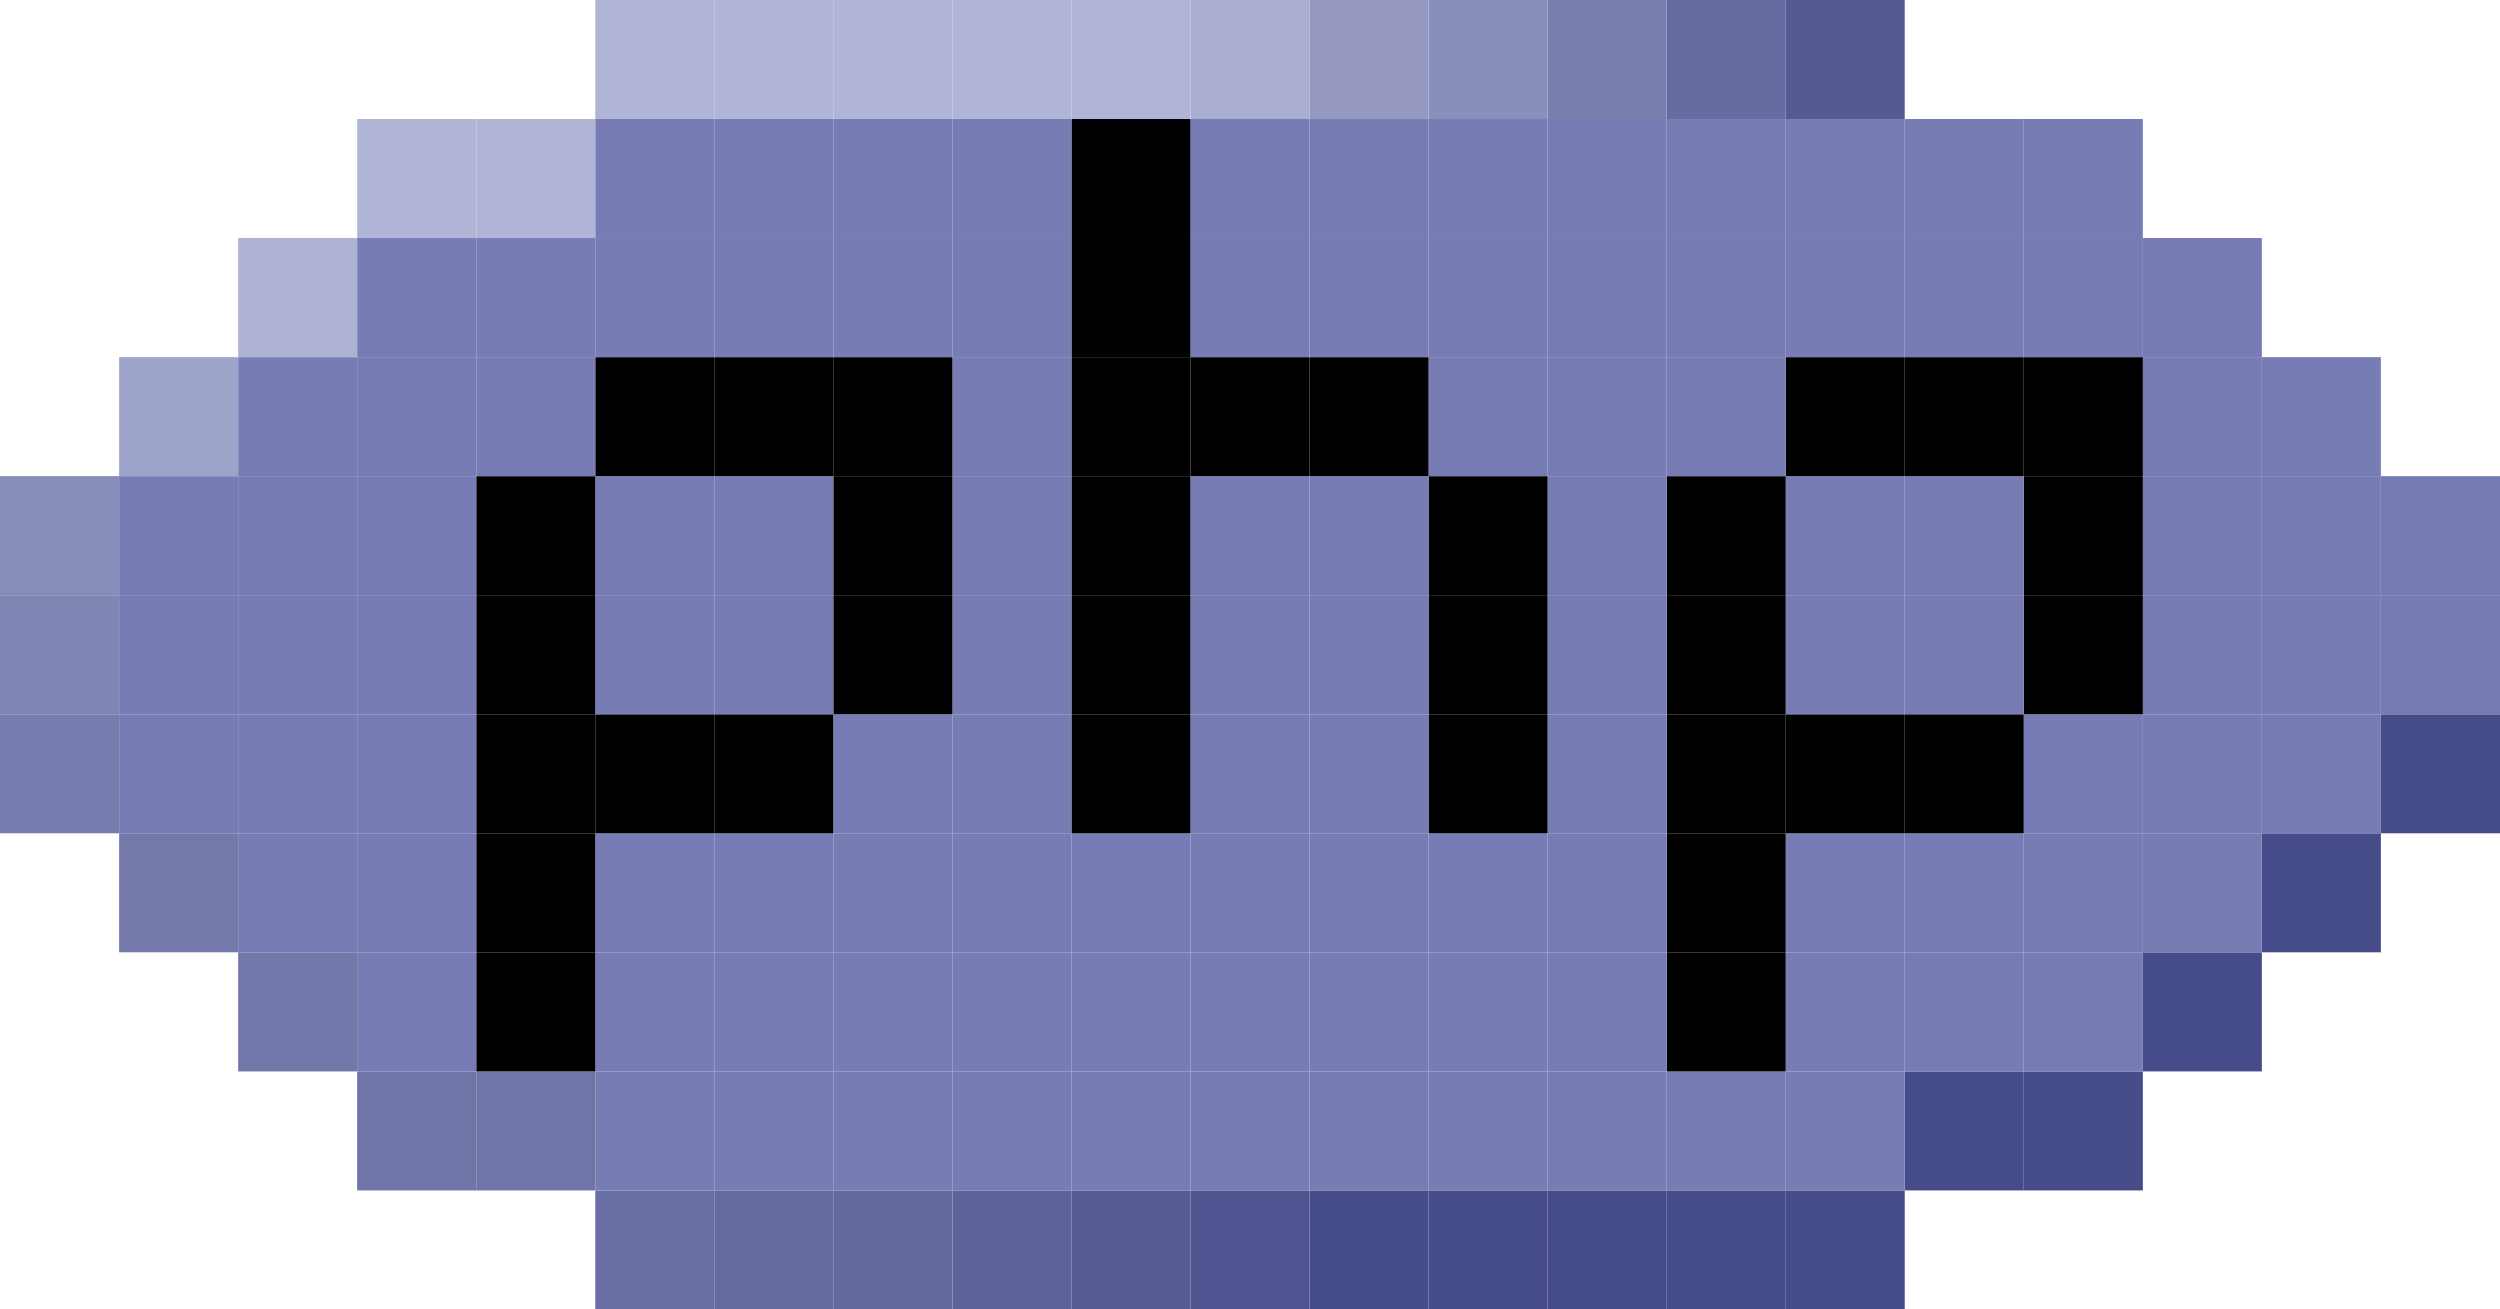 <svg xmlns="http://www.w3.org/2000/svg" viewBox="0 0 224.56 117.62"><defs><style>.cls-1{fill:#464b8a;}.cls-2{fill:#787cb4;}.cls-3{fill:#555a94;}.cls-4{fill:#676ba1;}.cls-5{fill:#7a7eae;}.cls-6{fill:#8a8eba;}.cls-7{fill:#474c8a;}.cls-8{fill:#9599c2;}.cls-9{fill:#505491;}.cls-10{fill:#aaafd2;}.cls-11{fill:#575c96;}.cls-12{fill:#b0b4d6;}.cls-13{fill:#5e629a;}.cls-14{fill:#63679e;}.cls-15{fill:#666aa1;}.cls-16{fill:#6b70a4;}.cls-17{fill:#7074a7;}.cls-18{fill:#7377aa;}.cls-19{fill:#aeb3d5;}.cls-20{fill:#7579aa;}.cls-21{fill:#9ea3c9;}.cls-22{fill:#777bad;}.cls-23{fill:#8185b4;}.cls-24{fill:#888cb9;}</style></defs><g id="Capa_2" data-name="Capa 2"><g id="tecnologias"><rect class="cls-1" x="213.86" y="64.16" width="10.7" height="10.69"/><rect class="cls-2" x="213.86" y="53.46" width="10.7" height="10.7"/><rect class="cls-2" x="213.86" y="42.77" width="10.7" height="10.69"/><rect class="cls-1" x="203.17" y="74.85" width="10.69" height="10.69"/><rect class="cls-2" x="203.17" y="64.16" width="10.69" height="10.69"/><rect class="cls-2" x="203.17" y="53.46" width="10.69" height="10.7"/><rect class="cls-2" x="203.17" y="42.77" width="10.69" height="10.69"/><rect class="cls-2" x="203.17" y="32.08" width="10.69" height="10.69"/><rect class="cls-1" x="192.48" y="85.54" width="10.69" height="10.7"/><rect class="cls-2" x="192.48" y="74.85" width="10.69" height="10.69"/><rect class="cls-2" x="192.48" y="64.16" width="10.69" height="10.69"/><rect class="cls-2" x="192.48" y="53.46" width="10.69" height="10.7"/><rect class="cls-2" x="192.48" y="42.77" width="10.69" height="10.69"/><rect class="cls-2" x="192.48" y="32.08" width="10.69" height="10.69"/><rect class="cls-2" x="192.48" y="21.38" width="10.69" height="10.7"/><rect class="cls-1" x="181.78" y="96.24" width="10.7" height="10.69"/><rect class="cls-2" x="181.78" y="85.54" width="10.7" height="10.7"/><rect class="cls-2" x="181.78" y="74.85" width="10.7" height="10.69"/><rect class="cls-2" x="181.78" y="64.16" width="10.7" height="10.69"/><rect x="181.78" y="53.46" width="10.7" height="10.7"/><rect x="181.78" y="42.77" width="10.7" height="10.69"/><rect x="181.78" y="32.08" width="10.7" height="10.69"/><rect class="cls-2" x="181.78" y="21.38" width="10.7" height="10.7"/><rect class="cls-2" x="181.78" y="10.69" width="10.7" height="10.69"/><rect class="cls-1" x="171.09" y="96.24" width="10.69" height="10.69"/><rect class="cls-2" x="171.09" y="85.54" width="10.69" height="10.7"/><rect class="cls-2" x="171.09" y="74.85" width="10.69" height="10.69"/><rect x="171.09" y="64.16" width="10.69" height="10.69"/><rect class="cls-2" x="171.09" y="53.46" width="10.69" height="10.7"/><rect class="cls-2" x="171.09" y="42.77" width="10.69" height="10.69"/><rect x="171.09" y="32.08" width="10.69" height="10.69"/><rect class="cls-2" x="171.09" y="21.38" width="10.69" height="10.7"/><rect class="cls-2" x="171.09" y="10.69" width="10.69" height="10.69"/><rect class="cls-1" x="160.4" y="106.93" width="10.69" height="10.69"/><rect class="cls-2" x="160.4" y="96.24" width="10.69" height="10.69"/><rect class="cls-2" x="160.4" y="85.54" width="10.69" height="10.7"/><rect class="cls-2" x="160.4" y="74.85" width="10.69" height="10.69"/><rect x="160.4" y="64.16" width="10.69" height="10.69"/><rect class="cls-2" x="160.4" y="53.46" width="10.69" height="10.7"/><rect class="cls-2" x="160.4" y="42.77" width="10.69" height="10.69"/><rect x="160.4" y="32.08" width="10.69" height="10.69"/><rect class="cls-2" x="160.4" y="21.38" width="10.69" height="10.7"/><rect class="cls-2" x="160.4" y="10.69" width="10.69" height="10.69"/><rect class="cls-3" x="160.4" width="10.69" height="10.69"/><rect class="cls-1" x="149.71" y="106.93" width="10.69" height="10.69"/><rect class="cls-2" x="149.71" y="96.24" width="10.69" height="10.69"/><rect x="149.71" y="85.54" width="10.69" height="10.7"/><rect x="149.71" y="74.85" width="10.69" height="10.69"/><rect x="149.71" y="64.16" width="10.69" height="10.69"/><rect x="149.71" y="53.46" width="10.69" height="10.7"/><rect x="149.71" y="42.77" width="10.69" height="10.69"/><rect class="cls-2" x="149.71" y="32.08" width="10.69" height="10.69"/><rect class="cls-2" x="149.71" y="21.38" width="10.69" height="10.7"/><rect class="cls-2" x="149.71" y="10.69" width="10.69" height="10.69"/><rect class="cls-4" x="149.71" width="10.69" height="10.69"/><rect class="cls-1" x="139.01" y="106.93" width="10.7" height="10.69"/><rect class="cls-2" x="139.01" y="96.24" width="10.7" height="10.69"/><rect class="cls-2" x="139.01" y="85.54" width="10.7" height="10.7"/><rect class="cls-2" x="139.01" y="74.85" width="10.7" height="10.69"/><rect class="cls-2" x="139.01" y="64.16" width="10.7" height="10.69"/><rect class="cls-2" x="139.01" y="53.46" width="10.7" height="10.7"/><rect class="cls-2" x="139.01" y="42.77" width="10.7" height="10.69"/><rect class="cls-2" x="139.01" y="32.08" width="10.7" height="10.69"/><rect class="cls-2" x="139.01" y="21.38" width="10.7" height="10.7"/><rect class="cls-2" x="139.01" y="10.69" width="10.7" height="10.69"/><rect class="cls-5" x="139.01" width="10.7" height="10.69"/><rect class="cls-1" x="128.32" y="106.93" width="10.69" height="10.69"/><rect class="cls-2" x="128.32" y="96.24" width="10.69" height="10.69"/><rect class="cls-2" x="128.32" y="85.54" width="10.69" height="10.7"/><rect class="cls-2" x="128.32" y="74.85" width="10.69" height="10.69"/><rect x="128.32" y="64.16" width="10.69" height="10.69"/><rect x="128.32" y="53.46" width="10.69" height="10.7"/><rect x="128.32" y="42.77" width="10.69" height="10.69"/><rect class="cls-2" x="128.32" y="32.08" width="10.69" height="10.69"/><rect class="cls-2" x="128.32" y="21.38" width="10.69" height="10.7"/><rect class="cls-2" x="128.32" y="10.69" width="10.69" height="10.69"/><rect class="cls-6" x="128.32" width="10.69" height="10.69"/><rect class="cls-7" x="117.63" y="106.93" width="10.69" height="10.69"/><rect class="cls-2" x="117.63" y="96.24" width="10.69" height="10.69"/><rect class="cls-2" x="117.63" y="85.54" width="10.69" height="10.7"/><rect class="cls-2" x="117.63" y="74.85" width="10.69" height="10.69"/><rect class="cls-2" x="117.63" y="64.16" width="10.69" height="10.69"/><rect class="cls-2" x="117.63" y="53.46" width="10.69" height="10.7"/><rect class="cls-2" x="117.63" y="42.77" width="10.69" height="10.69"/><rect x="117.63" y="32.08" width="10.69" height="10.69"/><rect class="cls-2" x="117.63" y="21.38" width="10.69" height="10.7"/><rect class="cls-2" x="117.63" y="10.69" width="10.69" height="10.69"/><rect class="cls-8" x="117.63" width="10.69" height="10.69"/><rect class="cls-9" x="106.93" y="106.93" width="10.7" height="10.69"/><rect class="cls-2" x="106.93" y="96.24" width="10.7" height="10.69"/><rect class="cls-2" x="106.93" y="85.54" width="10.7" height="10.7"/><rect class="cls-2" x="106.93" y="74.85" width="10.7" height="10.69"/><rect class="cls-2" x="106.93" y="64.16" width="10.7" height="10.69"/><rect class="cls-2" x="106.93" y="53.46" width="10.7" height="10.7"/><rect class="cls-2" x="106.93" y="42.77" width="10.7" height="10.69"/><rect x="106.93" y="32.08" width="10.7" height="10.69"/><rect class="cls-2" x="106.93" y="21.38" width="10.7" height="10.7"/><rect class="cls-2" x="106.93" y="10.69" width="10.7" height="10.69"/><rect class="cls-10" x="106.93" width="10.7" height="10.69"/><rect class="cls-11" x="96.24" y="106.93" width="10.69" height="10.69"/><rect class="cls-2" x="96.24" y="96.24" width="10.69" height="10.69"/><rect class="cls-2" x="96.24" y="85.54" width="10.69" height="10.7"/><rect class="cls-2" x="96.24" y="74.85" width="10.69" height="10.69"/><rect x="96.24" y="64.16" width="10.69" height="10.69"/><rect x="96.24" y="53.46" width="10.69" height="10.7"/><rect x="96.24" y="42.77" width="10.69" height="10.69"/><rect x="96.24" y="32.08" width="10.69" height="10.69"/><rect x="96.24" y="21.38" width="10.69" height="10.7"/><rect x="96.24" y="10.69" width="10.69" height="10.69"/><rect class="cls-12" x="96.24" width="10.69" height="10.69"/><rect class="cls-13" x="85.55" y="106.93" width="10.69" height="10.69"/><rect class="cls-2" x="85.55" y="96.24" width="10.69" height="10.69"/><rect class="cls-2" x="85.55" y="85.54" width="10.69" height="10.7"/><rect class="cls-2" x="85.55" y="74.85" width="10.69" height="10.69"/><rect class="cls-2" x="85.55" y="64.16" width="10.69" height="10.69"/><rect class="cls-2" x="85.55" y="53.46" width="10.69" height="10.7"/><rect class="cls-2" x="85.55" y="42.77" width="10.69" height="10.69"/><rect class="cls-2" x="85.55" y="32.08" width="10.69" height="10.69"/><rect class="cls-2" x="85.55" y="21.38" width="10.69" height="10.7"/><rect class="cls-2" x="85.55" y="10.69" width="10.69" height="10.69"/><rect class="cls-12" x="85.55" width="10.69" height="10.69"/><rect class="cls-14" x="74.85" y="106.93" width="10.7" height="10.69"/><rect class="cls-2" x="74.85" y="96.24" width="10.7" height="10.69"/><rect class="cls-2" x="74.85" y="85.54" width="10.7" height="10.7"/><rect class="cls-2" x="74.85" y="74.85" width="10.7" height="10.69"/><rect class="cls-2" x="74.85" y="64.16" width="10.7" height="10.69"/><rect x="74.85" y="53.46" width="10.7" height="10.7"/><rect x="74.85" y="42.77" width="10.7" height="10.69"/><rect x="74.85" y="32.08" width="10.7" height="10.69"/><rect class="cls-2" x="74.85" y="21.38" width="10.7" height="10.7"/><rect class="cls-2" x="74.85" y="10.69" width="10.7" height="10.69"/><rect class="cls-12" x="74.85" width="10.7" height="10.69"/><rect class="cls-15" x="64.16" y="106.93" width="10.69" height="10.69"/><rect class="cls-2" x="64.16" y="96.24" width="10.69" height="10.69"/><rect class="cls-2" x="64.16" y="85.54" width="10.69" height="10.7"/><rect class="cls-2" x="64.16" y="74.85" width="10.69" height="10.69"/><rect x="64.16" y="64.16" width="10.69" height="10.69"/><rect class="cls-2" x="64.16" y="53.46" width="10.69" height="10.7"/><rect class="cls-2" x="64.16" y="42.77" width="10.69" height="10.69"/><rect x="64.16" y="32.08" width="10.69" height="10.69"/><rect class="cls-2" x="64.16" y="21.38" width="10.69" height="10.7"/><rect class="cls-2" x="64.16" y="10.69" width="10.69" height="10.69"/><rect class="cls-12" x="64.16" width="10.69" height="10.69"/><rect class="cls-16" x="53.47" y="106.93" width="10.69" height="10.69"/><rect class="cls-2" x="53.47" y="96.24" width="10.69" height="10.69"/><rect class="cls-2" x="53.47" y="85.54" width="10.69" height="10.7"/><rect class="cls-2" x="53.47" y="74.85" width="10.69" height="10.69"/><rect x="53.47" y="64.16" width="10.69" height="10.69"/><rect class="cls-2" x="53.47" y="53.46" width="10.69" height="10.7"/><rect class="cls-2" x="53.47" y="42.77" width="10.69" height="10.69"/><rect x="53.47" y="32.08" width="10.69" height="10.69"/><rect class="cls-2" x="53.47" y="21.38" width="10.69" height="10.7"/><rect class="cls-2" x="53.47" y="10.69" width="10.69" height="10.69"/><rect class="cls-12" x="53.47" width="10.69" height="10.69"/><rect class="cls-17" x="42.78" y="96.24" width="10.69" height="10.69"/><rect x="42.78" y="85.54" width="10.69" height="10.7"/><rect x="42.78" y="74.85" width="10.69" height="10.69"/><rect x="42.78" y="64.16" width="10.69" height="10.69"/><rect x="42.78" y="53.46" width="10.69" height="10.7"/><rect x="42.78" y="42.77" width="10.69" height="10.69"/><rect class="cls-2" x="42.78" y="32.08" width="10.69" height="10.69"/><rect class="cls-2" x="42.78" y="21.38" width="10.69" height="10.7"/><rect class="cls-12" x="42.78" y="10.69" width="10.69" height="10.69"/><rect class="cls-17" x="32.08" y="96.24" width="10.7" height="10.69"/><rect class="cls-2" x="32.08" y="85.54" width="10.7" height="10.7"/><rect class="cls-2" x="32.08" y="74.85" width="10.7" height="10.69"/><rect class="cls-2" x="32.08" y="64.16" width="10.7" height="10.69"/><rect class="cls-2" x="32.08" y="53.46" width="10.7" height="10.7"/><rect class="cls-2" x="32.08" y="42.77" width="10.7" height="10.69"/><rect class="cls-2" x="32.08" y="32.08" width="10.7" height="10.69"/><rect class="cls-2" x="32.08" y="21.38" width="10.7" height="10.7"/><rect class="cls-12" x="32.08" y="10.69" width="10.7" height="10.69"/><rect class="cls-18" x="21.39" y="85.54" width="10.69" height="10.7"/><rect class="cls-2" x="21.39" y="74.85" width="10.69" height="10.69"/><rect class="cls-2" x="21.39" y="64.16" width="10.69" height="10.69"/><rect class="cls-2" x="21.39" y="53.46" width="10.69" height="10.7"/><rect class="cls-2" x="21.39" y="42.77" width="10.69" height="10.69"/><rect class="cls-2" x="21.39" y="32.08" width="10.69" height="10.69"/><rect class="cls-19" x="21.39" y="21.38" width="10.69" height="10.7"/><rect class="cls-20" x="10.7" y="74.85" width="10.69" height="10.69"/><rect class="cls-2" x="10.7" y="64.16" width="10.69" height="10.69"/><rect class="cls-2" x="10.7" y="53.46" width="10.69" height="10.7"/><rect class="cls-2" x="10.7" y="42.77" width="10.69" height="10.69"/><rect class="cls-21" x="10.7" y="32.08" width="10.69" height="10.69"/><rect class="cls-22" y="64.16" width="10.7" height="10.69"/><rect class="cls-23" y="53.46" width="10.7" height="10.7"/><rect class="cls-24" y="42.77" width="10.7" height="10.69"/></g></g></svg>